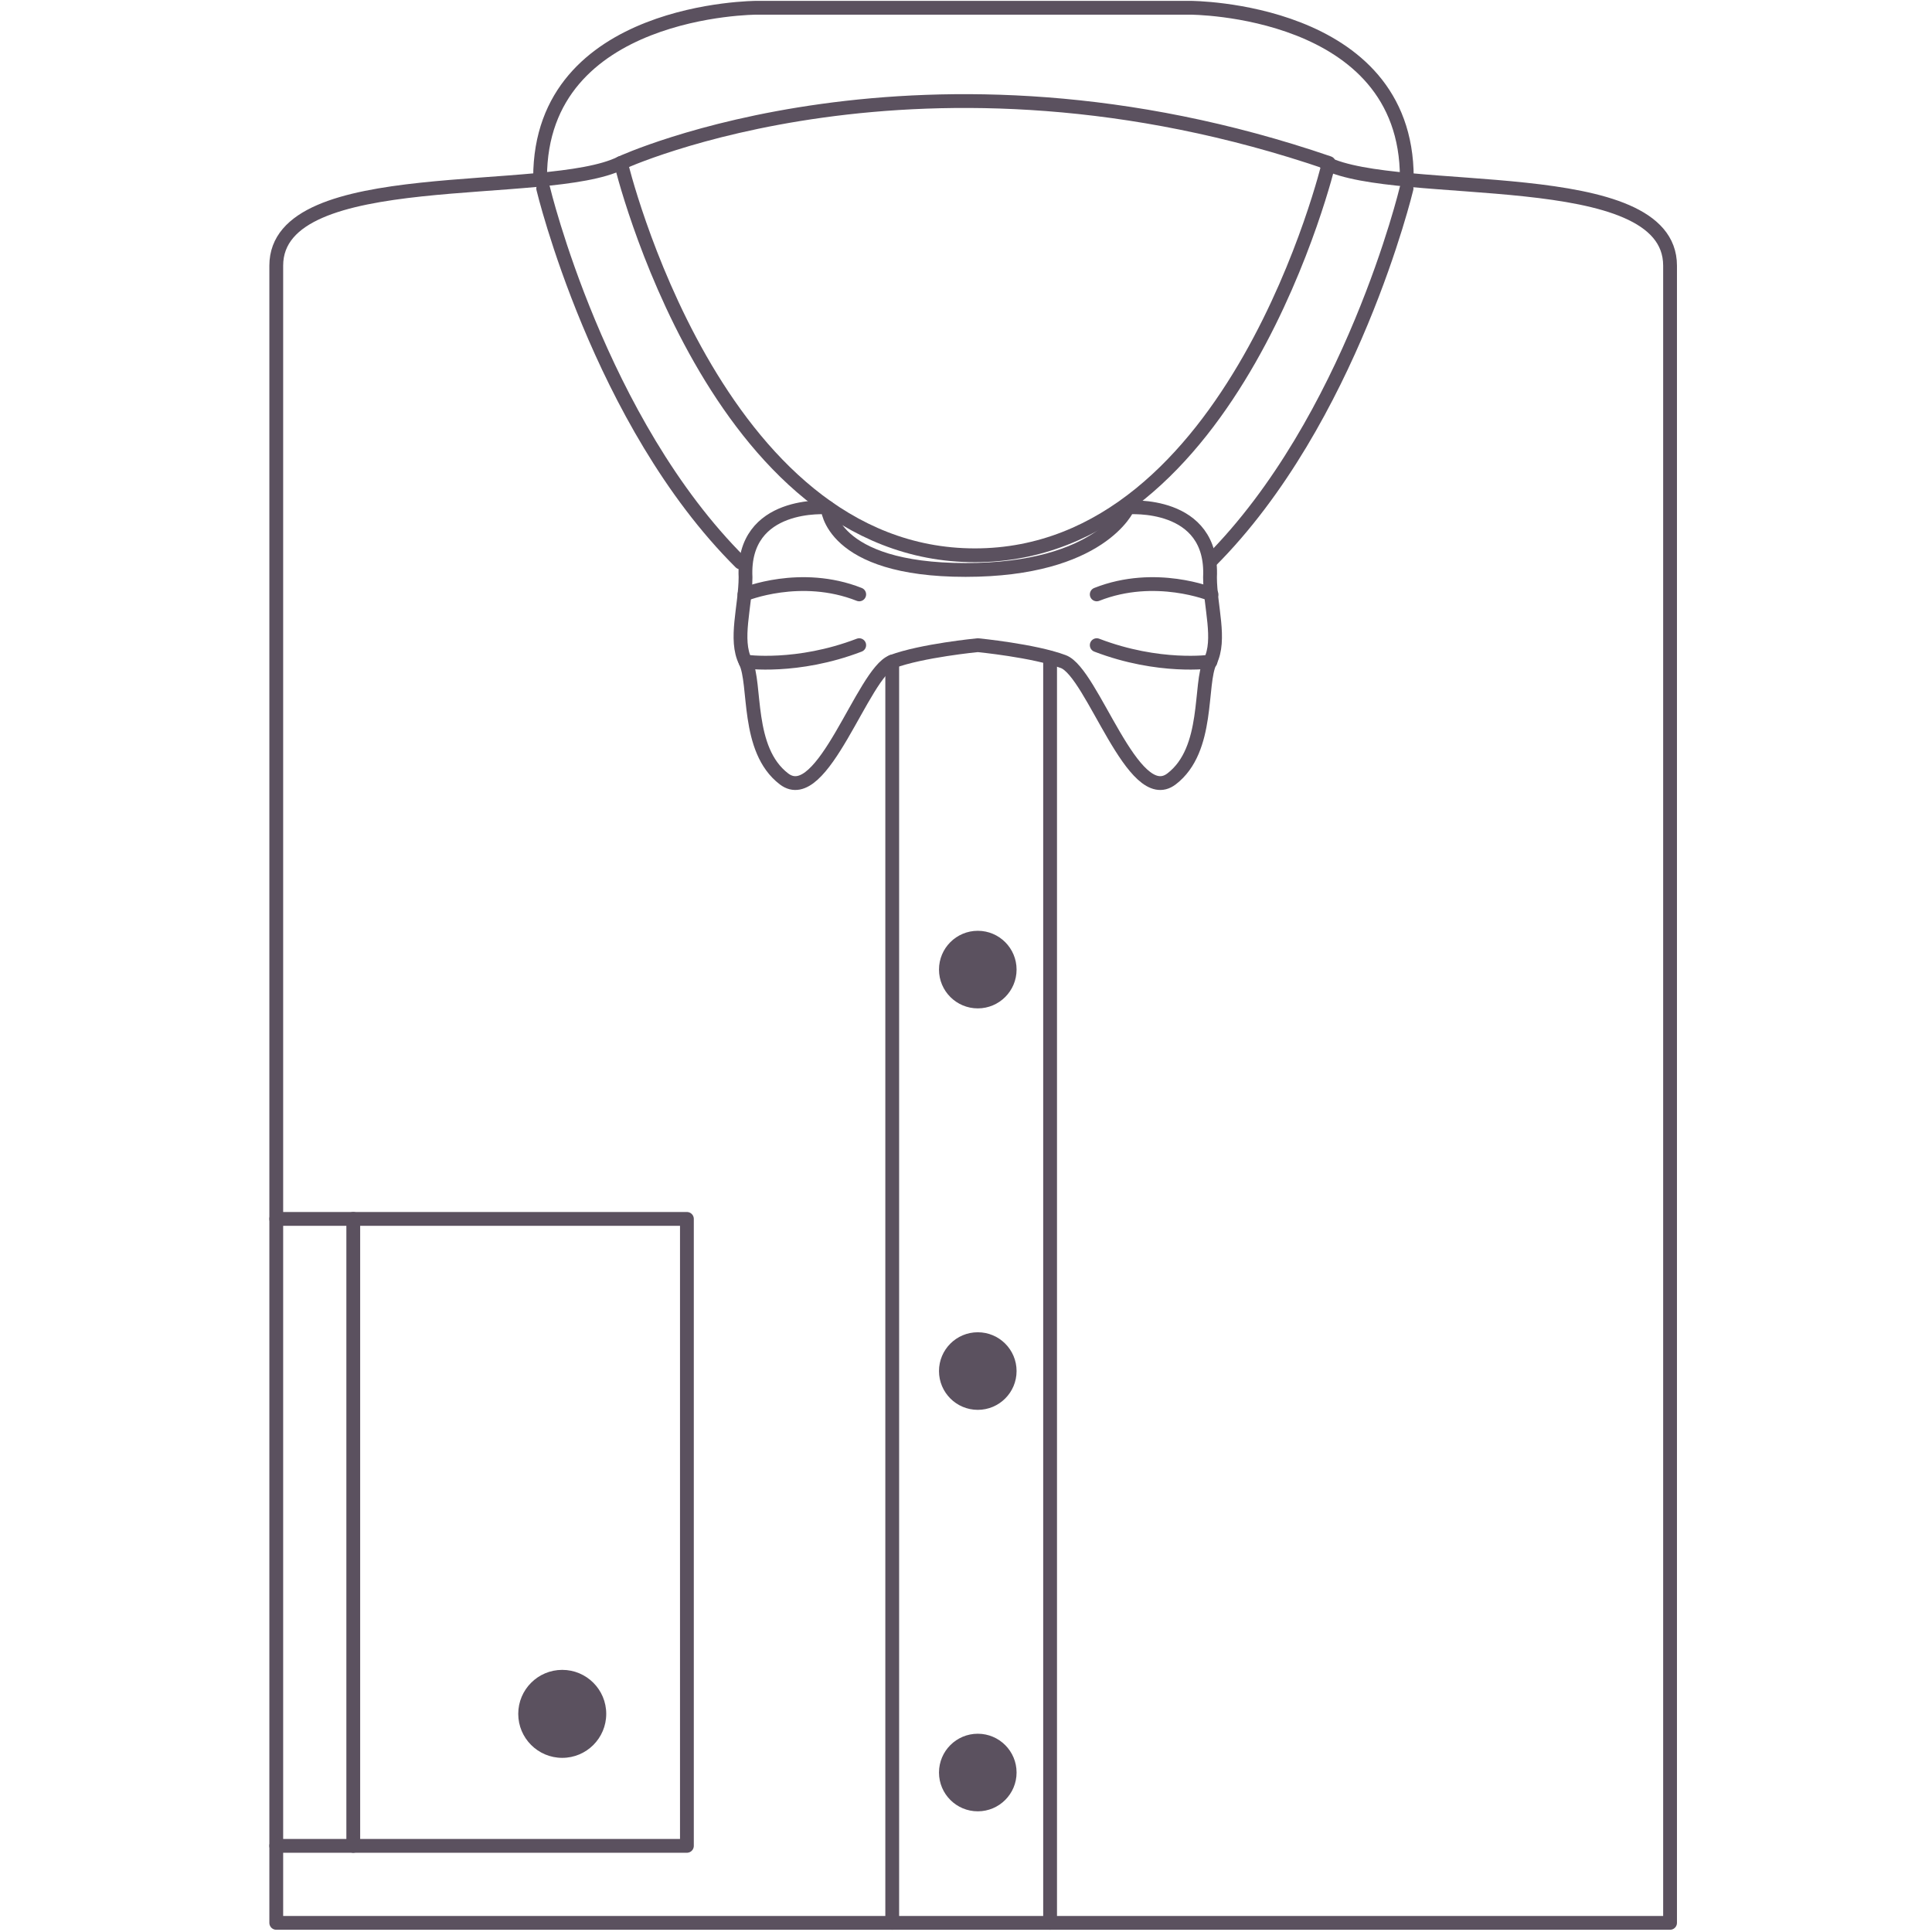 <?xml version="1.0" encoding="utf-8"?>
<!-- Generator: Adobe Illustrator 17.0.0, SVG Export Plug-In . SVG Version: 6.00 Build 0)  -->
<!DOCTYPE svg PUBLIC "-//W3C//DTD SVG 1.1//EN" "http://www.w3.org/Graphics/SVG/1.1/DTD/svg11.dtd">
<svg version="1.1" id="Layer_1" xmlns="http://www.w3.org/2000/svg" xmlns:xlink="http://www.w3.org/1999/xlink" x="0px" y="0px"
	 width="140px" height="140px" viewBox="0 0 140 140" enable-background="new 0 0 140 140" xml:space="preserve">
<path fill="none" stroke="#5B515F" stroke-linecap="round" stroke-linejoin="round" stroke-miterlimit="10" d="M44.993,11.81
	c-5.314,2.657-24.974,0-24.974,7.439s0,120.088,0,120.088h50.5h50.5c0,0,0-112.649,0-120.088s-19.66-4.782-24.974-7.439"/>
<path fill="none" stroke="#5B515F" stroke-linecap="round" stroke-linejoin="round" stroke-miterlimit="10" d="M101.942,12.873
	c0-12.31-15.689-12.31-15.689-12.31H70.539H54.826c0,0-15.689,0-15.689,12.31"/>
<path fill="none" stroke="#5B515F" stroke-linecap="round" stroke-linejoin="round" stroke-miterlimit="10" d="M96.292,11.81
	c0,0-6.786,28.428-25.649,28.428S44.993,11.81,44.993,11.81S66.823,1.714,96.292,11.81z"/>
<path fill="none" stroke="#5B515F" stroke-linecap="round" stroke-linejoin="round" stroke-miterlimit="10" d="M53.658,40.757
	C43.396,30.556,39.362,13.659,39.362,13.659"/>
<path fill="none" stroke="#5B515F" stroke-linecap="round" stroke-linejoin="round" stroke-miterlimit="10" d="M101.923,13.659
	c0,0-4.01,16.797-14.205,27.008"/>
<path fill="none" stroke="#5B515F" stroke-linecap="round" stroke-linejoin="round" stroke-miterlimit="10" d="M81.737,36.772
	c0,0,6.211-0.519,5.945,5.06c0.008,2.125,0.814,4.517,0.008,6.111c-0.805,1.594-0.008,6.376-2.798,8.502s-5.712-7.705-7.838-8.502
	s-6.201-1.191-6.201-1.191s-4.075,0.394-6.201,1.191c-2.125,0.797-5.048,10.627-7.838,8.502c-2.79-2.125-1.993-6.908-2.798-8.502
	s0-3.985,0.008-6.111c-0.266-5.579,5.945-5.06,5.945-5.06s0.166,4.529,9.996,4.529S81.737,36.772,81.737,36.772z"/>
<path fill="none" stroke="#5B515F" stroke-linecap="round" stroke-linejoin="round" stroke-miterlimit="10" d="M53.947,43.072
	c0,0,4.064-1.682,8.315,0"/>
<path fill="none" stroke="#5B515F" stroke-linecap="round" stroke-linejoin="round" stroke-miterlimit="10" d="M54.018,47.942
	c0,0,3.728,0.541,8.244-1.191"/>
<path fill="none" stroke="#5B515F" stroke-linecap="round" stroke-linejoin="round" stroke-miterlimit="10" d="M87.789,43.072
	c0,0-4.064-1.682-8.315,0"/>
<path fill="none" stroke="#5B515F" stroke-linecap="round" stroke-linejoin="round" stroke-miterlimit="10" d="M87.718,47.942
	c0,0-3.728,0.541-8.244-1.191"/>
<line fill="none" stroke="#5B515F" stroke-linecap="round" stroke-linejoin="round" stroke-miterlimit="10" x1="64.654" y1="47.942" x2="64.654" y2="139.337"/>
<line fill="none" stroke="#5B515F" stroke-linecap="round" stroke-linejoin="round" stroke-miterlimit="10" x1="76.094" y1="47.665" x2="76.094" y2="139.337"/>
<polyline fill="none" stroke="#5B515F" stroke-linecap="round" stroke-linejoin="round" stroke-miterlimit="10" points="
	20.019,88.326 49.776,88.326 49.776,133.758 20.019,133.758 "/>
<line fill="none" stroke="#5B515F" stroke-linecap="round" stroke-linejoin="round" stroke-miterlimit="10" x1="25.599" y1="88.326" x2="25.599" y2="133.758"/>
<g>
	<circle fill="#5B515F" cx="40.742" cy="124.193" r="3.188"/>
	<circle fill="#5B515F" cx="70.854" cy="70.26" r="2.811"/>
	<circle fill="#5B515F" cx="70.854" cy="99.352" r="2.811"/>
	<circle fill="#5B515F" cx="70.854" cy="128.444" r="2.811"/>
</g>
</svg>

